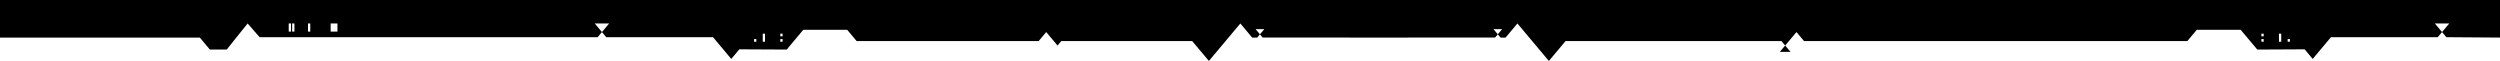 <svg width="1600" height="39" viewBox="0 0 1600 39" fill="none" xmlns="http://www.w3.org/2000/svg">
<path fill-rule="evenodd" clip-rule="evenodd" d="M1565.67 23.798L1562.91 20.512L1567.52 15.036H1558.31L1562.91 20.512L1560.15 23.798H1491.8L1487.87 28.49L1480.13 37.708L1474.98 31.564L1448.84 31.701H1444.65L1434.06 19.087H1405.93L1399.88 26.3L1154.57 26.262L1149.75 20.516L1142.51 29.138L1140.1 26.262L1001.95 26.3L991.271 39L971.153 15.036L971.148 15.047L971.138 15.036L963.566 24.056H960.352L958.596 21.963L961.386 18.651H955.819L958.596 21.963L956.872 24.014L891.684 24.047V24.056L882.483 24.051L873.282 24.056V24.047L808.094 24.014L806.369 21.963L809.147 18.651H803.58L806.369 21.963L804.613 24.056H801.4L793.828 15.036L793.818 15.047L793.812 15.036L773.695 39L763.021 26.3L679.24 26.262L676.822 29.138L669.587 20.516L664.761 26.262L548.274 26.3L542.219 19.087H514.088L503.499 31.701H499.309L473.172 31.564L468.015 37.708L460.281 28.49L456.354 23.798H388.005L385.24 20.512L389.837 15.036H380.633L385.24 20.512L382.482 23.798H166.171L158.499 15.036L158.484 15.058L158.465 15.036L145.109 31.701H134.301L127.899 24.056H-5V0H1601V24.056L1565.67 23.798ZM186.234 15.036H184.783V20.213H186.234V15.036ZM188.429 15.036H186.982V20.213H188.429V15.036ZM198.568 15.036H197.121V20.213H198.568V15.036ZM215.965 15.036H211.62V20.213H215.965V15.036ZM484.056 24.996H482.606V26.721H484.056V24.996ZM489.611 21.544H488.161V26.721H489.611V21.544ZM500.849 21.544H499.399V23.267H500.849V21.544ZM500.849 24.996H499.399V26.721H500.849V24.996ZM1448.75 21.544H1447.3V23.267H1448.75V21.544ZM1448.75 24.996H1447.3V26.721H1448.75V24.996ZM1459.99 21.544H1458.54V26.721H1459.99V21.544ZM1465.54 24.996H1464.09V26.721H1465.54V24.996ZM1565.69 23.825H1560.12L1560.15 23.798H1565.67L1565.69 23.825ZM1139.09 33.216L1142.51 29.138L1145.95 33.216H1139.09ZM388.027 23.825H382.459L382.482 23.798H388.005L388.027 23.825Z" fill="black"/>
</svg>
